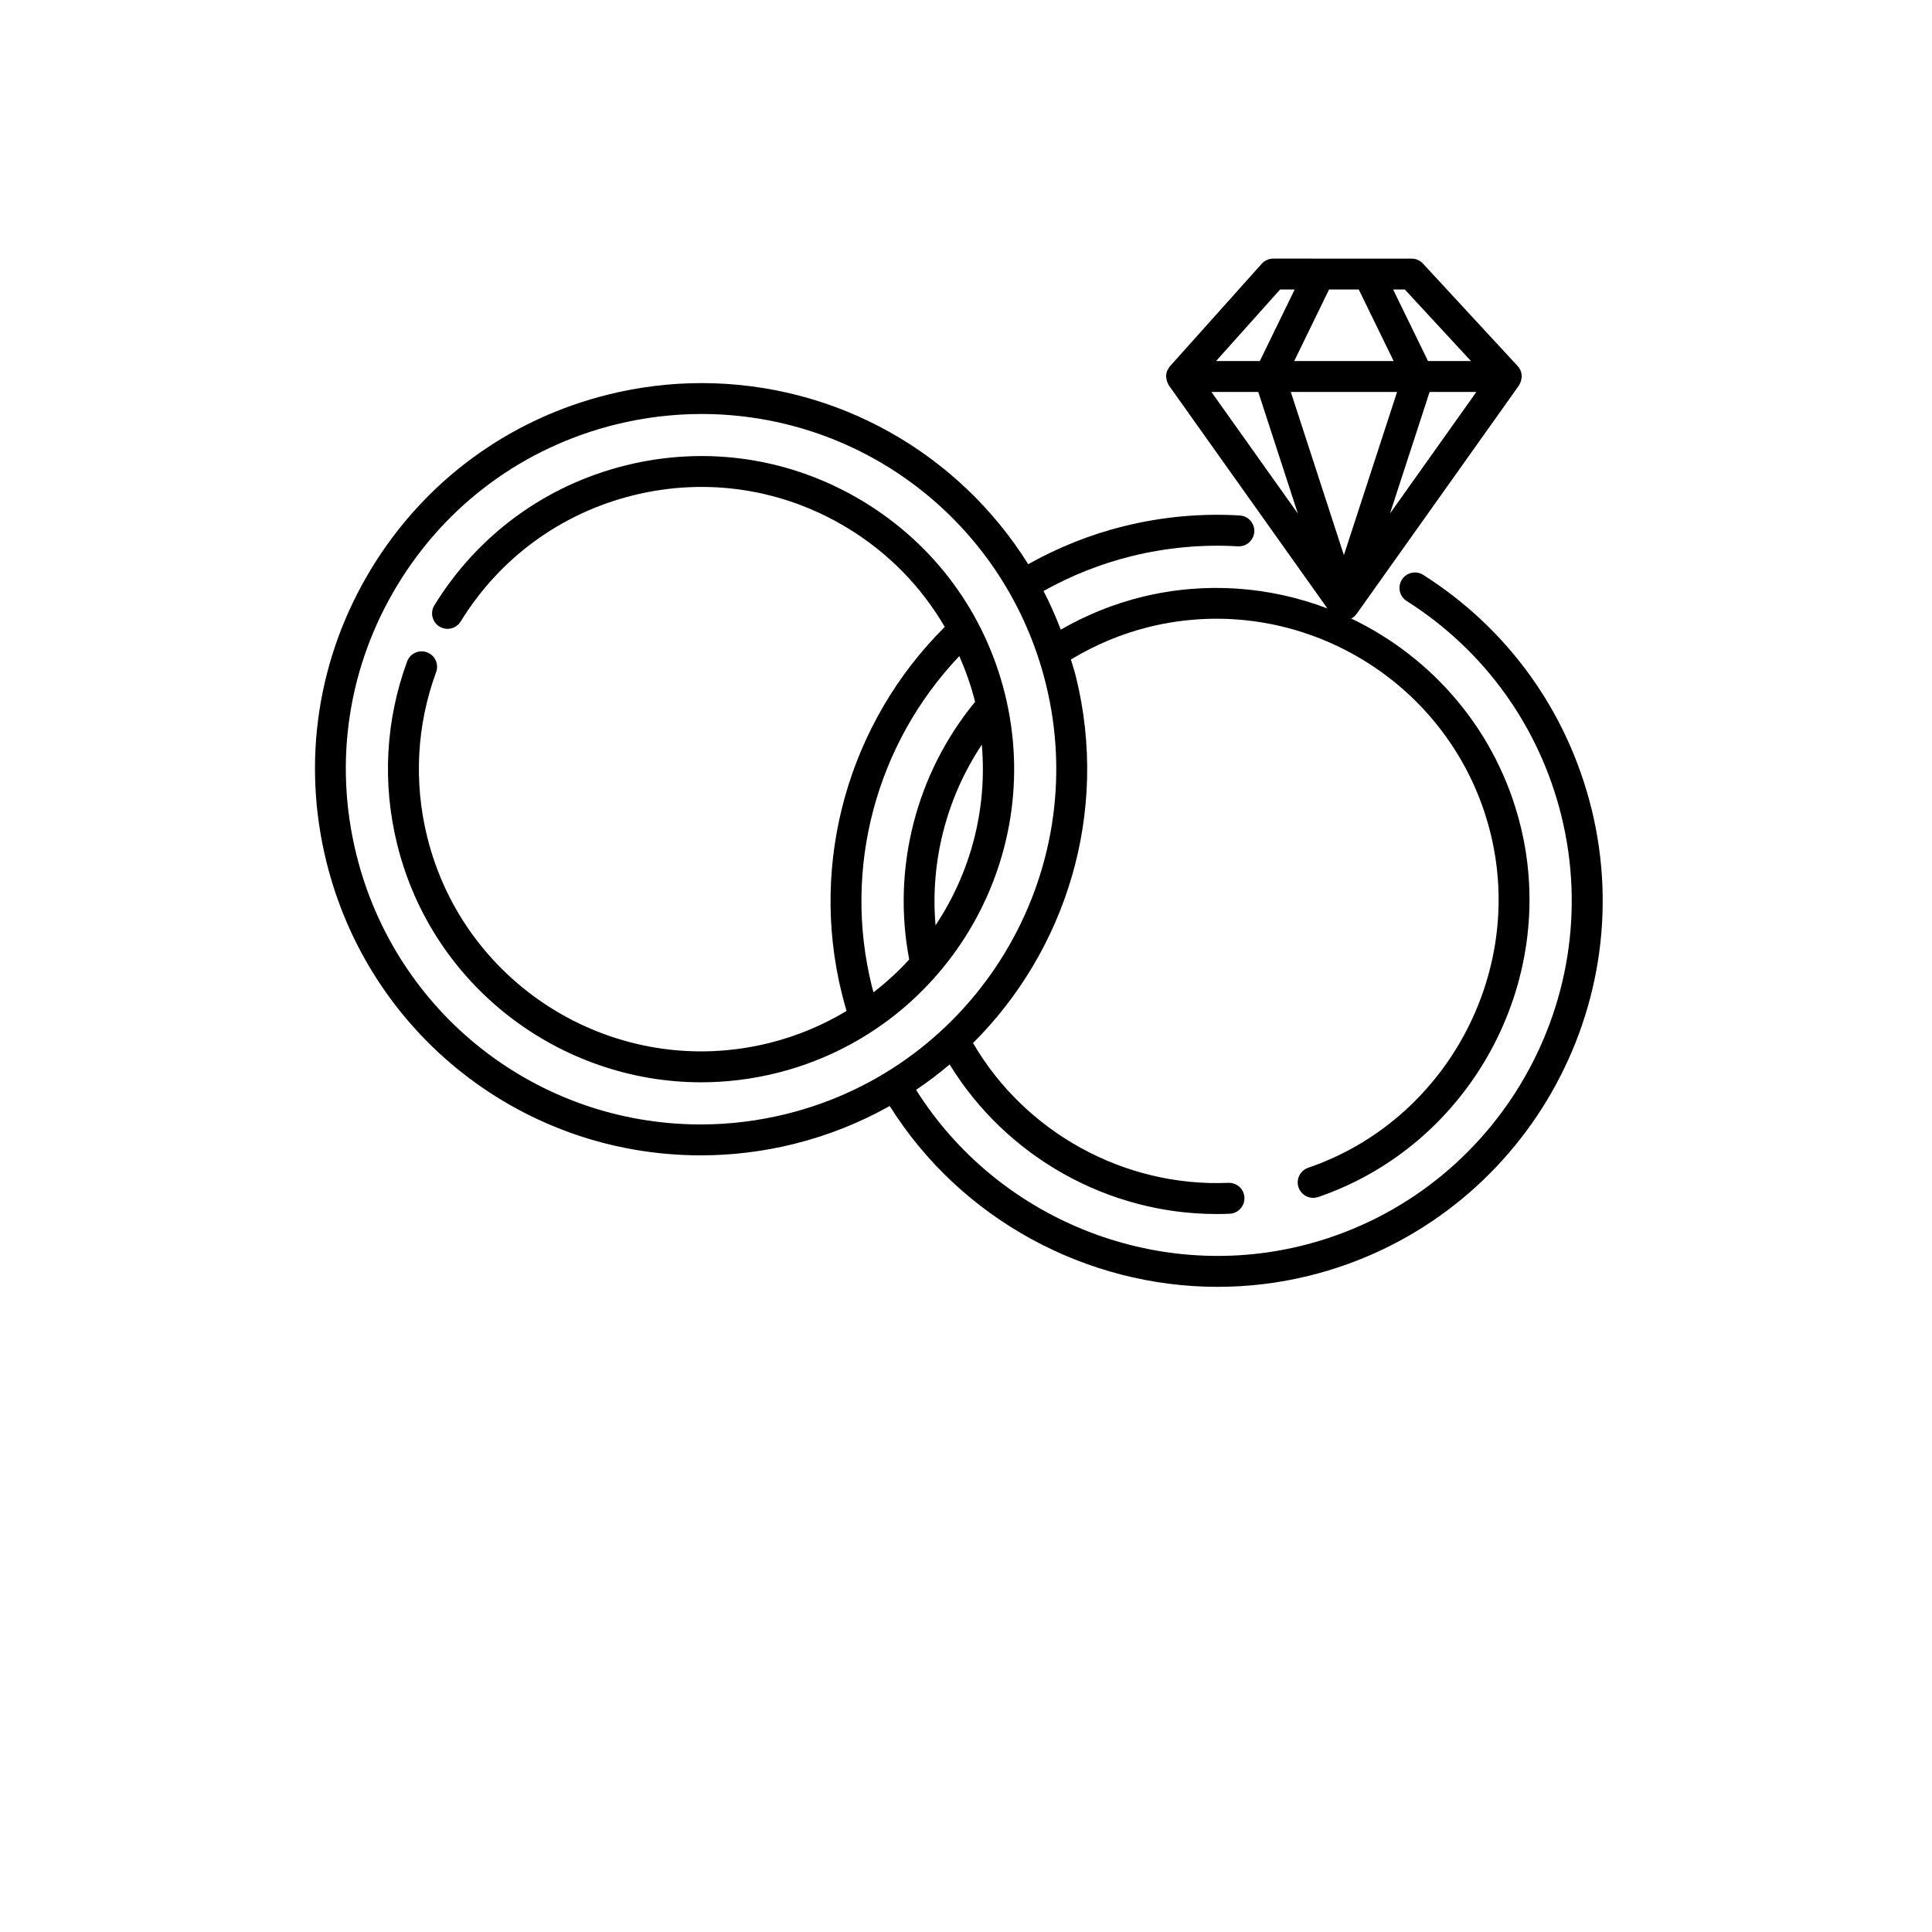 <?xml version="1.0" encoding="UTF-8"?>
<svg width="700pt" height="700pt" version="1.1" viewBox="0 0 700 700" xmlns="http://www.w3.org/2000/svg" xmlns:xlink="http://www.w3.org/1999/xlink">
 <defs>
  <symbol id="u" overflow="visible">
   <path d="m18.766-1.125c-0.969 0.5-1.98 0.875-3.031 1.125-1.043 0.258-2.137 0.391-3.281 0.391-3.398 0-6.09-0.945-8.078-2.844-1.992-1.906-2.984-4.484-2.984-7.734 0-3.258 0.992-5.836 2.984-7.734 1.988-1.906 4.68-2.859 8.078-2.859 1.145 0 2.238 0.133 3.281 0.391 1.051 0.25 2.062 0.625 3.031 1.125v4.219c-0.98-0.656-1.945-1.141-2.891-1.453-0.949-0.312-1.949-0.469-3-0.469-1.875 0-3.352 0.605-4.422 1.812-1.074 1.199-1.609 2.856-1.609 4.969 0 2.106 0.535 3.762 1.609 4.969 1.07 1.199 2.547 1.797 4.422 1.797 1.051 0 2.051-0.148 3-0.453 0.945-0.312 1.91-0.801 2.891-1.469z"/>
  </symbol>
  <symbol id="b" overflow="visible">
   <path d="m13.734-11.141c-0.438-0.195-0.871-0.344-1.297-0.438-0.418-0.102-0.84-0.156-1.266-0.156-1.262 0-2.231 0.406-2.906 1.219-0.68 0.805-1.016 1.953-1.016 3.453v7.062h-4.891v-15.312h4.891v2.516c0.625-1 1.344-1.727 2.156-2.188 0.82-0.469 1.801-0.703 2.938-0.703 0.164 0 0.344 0.012 0.531 0.031 0.195 0.012 0.477 0.039 0.844 0.078z"/>
  </symbol>
  <symbol id="a" overflow="visible">
   <path d="m17.641-7.703v1.406h-11.453c0.125 1.148 0.539 2.008 1.25 2.578 0.707 0.574 1.703 0.859 2.984 0.859 1.031 0 2.082-0.148 3.156-0.453 1.082-0.312 2.191-0.773 3.328-1.391v3.766c-1.156 0.438-2.312 0.766-3.469 0.984-1.156 0.227-2.312 0.344-3.469 0.344-2.773 0-4.93-0.703-6.469-2.109-1.531-1.406-2.297-3.379-2.297-5.922 0-2.5 0.754-4.461 2.266-5.891 1.508-1.438 3.582-2.156 6.219-2.156 2.406 0 4.332 0.73 5.781 2.188 1.445 1.449 2.172 3.383 2.172 5.797zm-5.031-1.625c0-0.926-0.273-1.672-0.812-2.234-0.543-0.57-1.25-0.859-2.125-0.859-0.949 0-1.719 0.266-2.312 0.797s-0.965 1.297-1.109 2.297z"/>
  </symbol>
  <symbol id="f" overflow="visible">
   <path d="m9.219-6.891c-1.023 0-1.793 0.172-2.312 0.516-0.512 0.344-0.766 0.855-0.766 1.531 0 0.625 0.207 1.117 0.625 1.469 0.414 0.344 0.988 0.516 1.719 0.516 0.926 0 1.703-0.328 2.328-0.984 0.633-0.664 0.953-1.492 0.953-2.484v-0.562zm7.469-1.844v8.734h-4.922v-2.266c-0.656 0.93-1.398 1.605-2.219 2.031-0.824 0.414-1.824 0.625-3 0.625-1.586 0-2.871-0.457-3.859-1.375-0.992-0.926-1.484-2.129-1.484-3.609 0-1.789 0.613-3.102 1.844-3.938 1.238-0.844 3.18-1.266 5.828-1.266h2.891v-0.391c0-0.77-0.309-1.332-0.922-1.688-0.617-0.363-1.57-0.547-2.859-0.547-1.055 0-2.031 0.105-2.938 0.312-0.898 0.211-1.73 0.523-2.5 0.938v-3.734c1.039-0.25 2.086-0.441 3.141-0.578 1.062-0.133 2.125-0.203 3.188-0.203 2.758 0 4.75 0.547 5.969 1.641 1.227 1.086 1.844 2.856 1.844 5.312z"/>
  </symbol>
  <symbol id="d" overflow="visible">
   <path d="m7.703-19.656v4.344h5.047v3.5h-5.047v6.5c0 0.711 0.141 1.188 0.422 1.438s0.836 0.375 1.672 0.375h2.516v3.5h-4.188c-1.938 0-3.312-0.398-4.125-1.203-0.805-0.812-1.203-2.18-1.203-4.109v-6.5h-2.422v-3.5h2.422v-4.344z"/>
  </symbol>
  <symbol id="k" overflow="visible">
   <path d="m12.766-13.078v-8.203h4.922v21.281h-4.922v-2.219c-0.668 0.906-1.406 1.57-2.219 1.984s-1.758 0.625-2.828 0.625c-1.887 0-3.434-0.75-4.641-2.25-1.211-1.5-1.812-3.426-1.812-5.781 0-2.363 0.602-4.297 1.812-5.797 1.207-1.5 2.754-2.25 4.641-2.25 1.062 0 2 0.215 2.812 0.641 0.82 0.43 1.566 1.086 2.234 1.969zm-3.219 9.922c1.039 0 1.836-0.379 2.391-1.141 0.551-0.77 0.828-1.883 0.828-3.344 0-1.457-0.277-2.566-0.828-3.328-0.555-0.77-1.352-1.156-2.391-1.156-1.043 0-1.84 0.387-2.391 1.156-0.555 0.762-0.828 1.871-0.828 3.328 0 1.461 0.273 2.574 0.828 3.344 0.551 0.762 1.348 1.141 2.391 1.141z"/>
  </symbol>
  <symbol id="j" overflow="visible">
   <path d="m10.5-3.156c1.051 0 1.852-0.379 2.406-1.141 0.551-0.77 0.828-1.883 0.828-3.344 0-1.457-0.277-2.566-0.828-3.328-0.555-0.77-1.355-1.156-2.406-1.156-1.055 0-1.859 0.387-2.422 1.156-0.555 0.773-0.828 1.883-0.828 3.328 0 1.449 0.273 2.559 0.828 3.328 0.562 0.773 1.367 1.156 2.422 1.156zm-3.25-9.922c0.676-0.883 1.422-1.539 2.234-1.969 0.82-0.426 1.766-0.641 2.828-0.641 1.895 0 3.445 0.75 4.656 2.25 1.207 1.5 1.812 3.434 1.812 5.797 0 2.356-0.605 4.281-1.812 5.781-1.211 1.5-2.762 2.25-4.656 2.25-1.062 0-2.008-0.211-2.828-0.625-0.812-0.426-1.559-1.086-2.234-1.984v2.219h-4.891v-21.281h4.891z"/>
  </symbol>
  <symbol id="i" overflow="visible">
   <path d="m0.344-15.312h4.891l4.125 10.391 3.5-10.391h4.891l-6.438 16.766c-0.648 1.695-1.402 2.883-2.266 3.562-0.867 0.688-2 1.031-3.406 1.031h-2.844v-3.219h1.531c0.832 0 1.438-0.137 1.812-0.406 0.383-0.262 0.68-0.73 0.891-1.406l0.141-0.422z"/>
  </symbol>
  <symbol id="h" overflow="visible">
   <path d="m2.578-20.406h5.25v20.406h-5.25z"/>
  </symbol>
  <symbol id="e" overflow="visible">
   <path d="m14.719-14.828v3.984c-0.656-0.457-1.324-0.797-2-1.016-0.668-0.219-1.359-0.328-2.078-0.328-1.367 0-2.434 0.402-3.203 1.203-0.762 0.793-1.141 1.906-1.141 3.344 0 1.43 0.379 2.543 1.141 3.344 0.77 0.793 1.836 1.188 3.203 1.188 0.758 0 1.484-0.109 2.172-0.328 0.688-0.227 1.32-0.566 1.906-1.016v4c-0.762 0.281-1.539 0.488-2.328 0.625-0.781 0.145-1.574 0.219-2.375 0.219-2.762 0-4.922-0.707-6.484-2.125-1.555-1.414-2.328-3.383-2.328-5.906 0-2.531 0.773-4.504 2.328-5.922 1.562-1.414 3.723-2.125 6.484-2.125 0.801 0 1.594 0.074 2.375 0.219 0.781 0.137 1.555 0.352 2.328 0.641z"/>
  </symbol>
  <symbol id="c" overflow="visible">
   <path d="m9.641-12.188c-1.086 0-1.914 0.391-2.484 1.172-0.574 0.781-0.859 1.906-0.859 3.375s0.285 2.594 0.859 3.375c0.57 0.773 1.398 1.156 2.484 1.156 1.062 0 1.875-0.383 2.438-1.156 0.57-0.781 0.859-1.906 0.859-3.375s-0.289-2.594-0.859-3.375c-0.562-0.781-1.375-1.172-2.438-1.172zm0-3.5c2.633 0 4.691 0.715 6.172 2.141 1.477 1.418 2.219 3.387 2.219 5.906 0 2.512-0.742 4.481-2.219 5.906-1.48 1.418-3.539 2.125-6.172 2.125-2.648 0-4.715-0.707-6.203-2.125-1.492-1.426-2.234-3.394-2.234-5.906 0-2.519 0.742-4.488 2.234-5.906 1.488-1.426 3.555-2.141 6.203-2.141z"/>
  </symbol>
  <symbol id="g" overflow="visible">
   <path d="m17.75-9.328v9.328h-4.922v-7.141c0-1.32-0.031-2.234-0.094-2.734s-0.168-0.867-0.312-1.109c-0.188-0.312-0.449-0.555-0.781-0.734-0.324-0.176-0.695-0.266-1.109-0.266-1.023 0-1.824 0.398-2.406 1.188-0.586 0.781-0.875 1.871-0.875 3.266v7.531h-4.891v-15.312h4.891v2.234c0.738-0.883 1.52-1.539 2.344-1.969 0.832-0.426 1.75-0.641 2.75-0.641 1.77 0 3.113 0.547 4.031 1.641 0.914 1.086 1.375 2.656 1.375 4.719z"/>
  </symbol>
  <symbol id="t" overflow="visible">
   <path d="m0.141-20.406h18.812v3.969h-6.766v16.438h-5.266v-16.438h-6.781z"/>
  </symbol>
  <symbol id="s" overflow="visible">
   <path d="m2.359-21.281h4.891v11.594l5.625-5.625h5.688l-7.469 7.031 8.062 8.281h-5.938l-5.969-6.391v6.391h-4.891z"/>
  </symbol>
  <symbol id="r" overflow="visible">
   <path d="m12.422-21.281v3.219h-2.703c-0.688 0-1.172 0.125-1.453 0.375-0.273 0.25-0.406 0.688-0.406 1.312v1.062h4.188v3.5h-4.188v11.812h-4.891v-11.812h-2.438v-3.5h2.438v-1.062c0-1.664 0.461-2.898 1.391-3.703 0.926-0.801 2.367-1.203 4.328-1.203z"/>
  </symbol>
  <symbol id="q" overflow="visible">
   <path d="m16.547-12.766c0.613-0.945 1.348-1.672 2.203-2.172 0.852-0.5 1.789-0.75 2.812-0.75 1.758 0 3.098 0.547 4.016 1.641 0.926 1.086 1.391 2.656 1.391 4.719v9.328h-4.922v-7.984-0.359c0.008-0.133 0.016-0.32 0.016-0.562 0-1.082-0.164-1.863-0.484-2.344-0.312-0.488-0.824-0.734-1.531-0.734-0.93 0-1.648 0.387-2.156 1.156-0.512 0.762-0.773 1.867-0.781 3.312v7.516h-4.922v-7.984c0-1.695-0.148-2.785-0.438-3.266-0.293-0.488-0.812-0.734-1.562-0.734-0.938 0-1.664 0.387-2.172 1.156-0.512 0.762-0.766 1.859-0.766 3.297v7.531h-4.922v-15.312h4.922v2.234c0.602-0.863 1.289-1.516 2.062-1.953 0.781-0.438 1.641-0.656 2.578-0.656 1.062 0 2 0.258 2.812 0.766 0.812 0.512 1.426 1.23 1.844 2.156z"/>
  </symbol>
  <symbol id="p" overflow="visible">
   <path d="m17.75-9.328v9.328h-4.922v-7.109c0-1.344-0.031-2.266-0.094-2.766s-0.168-0.867-0.312-1.109c-0.188-0.312-0.449-0.555-0.781-0.734-0.324-0.176-0.695-0.266-1.109-0.266-1.023 0-1.824 0.398-2.406 1.188-0.586 0.781-0.875 1.871-0.875 3.266v7.531h-4.891v-21.281h4.891v8.203c0.738-0.883 1.52-1.539 2.344-1.969 0.832-0.426 1.75-0.641 2.75-0.641 1.77 0 3.113 0.547 4.031 1.641 0.914 1.086 1.375 2.656 1.375 4.719z"/>
  </symbol>
  <symbol id="o" overflow="visible">
   <path d="m2.578-20.406h5.875l7.422 14v-14h4.984v20.406h-5.875l-7.422-14v14h-4.984z"/>
  </symbol>
  <symbol id="n" overflow="visible">
   <path d="m2.188-5.969v-9.344h4.922v1.531c0 0.836-0.008 1.875-0.016 3.125-0.012 1.25-0.016 2.086-0.016 2.5 0 1.242 0.031 2.133 0.094 2.672 0.07 0.543 0.18 0.934 0.328 1.172 0.207 0.324 0.473 0.574 0.797 0.75 0.32 0.168 0.691 0.25 1.109 0.25 1.02 0 1.82-0.391 2.406-1.172 0.582-0.781 0.875-1.867 0.875-3.266v-7.562h4.891v15.312h-4.891v-2.219c-0.742 0.898-1.523 1.559-2.344 1.984-0.824 0.414-1.734 0.625-2.734 0.625-1.762 0-3.106-0.539-4.031-1.625-0.93-1.082-1.391-2.66-1.391-4.734z"/>
  </symbol>
  <symbol id="m" overflow="visible">
   <path d="m2.578-20.406h8.734c2.594 0 4.582 0.578 5.969 1.734 1.395 1.148 2.094 2.789 2.094 4.922 0 2.137-0.699 3.781-2.094 4.938-1.387 1.156-3.375 1.734-5.969 1.734h-3.484v7.078h-5.25zm5.25 3.812v5.703h2.922c1.02 0 1.805-0.25 2.359-0.75 0.562-0.5 0.844-1.203 0.844-2.109 0-0.914-0.281-1.617-0.844-2.109-0.555-0.488-1.34-0.734-2.359-0.734z"/>
  </symbol>
  <symbol id="l" overflow="visible">
   <path d="m2.359-15.312h4.891v15.031c0 2.051-0.496 3.617-1.484 4.703-0.98 1.082-2.406 1.625-4.281 1.625h-2.422v-3.219h0.859c0.926 0 1.562-0.211 1.906-0.625 0.352-0.418 0.531-1.246 0.531-2.484zm0-5.969h4.891v4h-4.891z"/>
  </symbol>
 </defs>
 <g>
  <path d="m364.13 251.53c-7.258-29.406-25.535-54.234-51.465-69.906-25.938-15.668-56.414-20.301-85.809-13.043-29.109 7.18-53.781 25.195-69.473 50.734-1.625 2.633-0.801 6.082 1.836 7.699 2.625 1.605 6.082 0.797 7.699-1.844 14.145-23.016 36.383-39.258 62.621-45.73 26.504-6.539 53.969-2.363 77.34 11.754 14.875 8.988 26.926 21.34 35.426 35.953-34.797 34.59-49.125 85.012-37.312 132.77 0.543 2.168 1.121 4.289 1.734 6.367-8.559 5.156-18.016 9.141-28.211 11.66-54.77 13.512-110.25-20.035-123.74-74.75-4.91-19.891-3.793-40.523 3.246-59.672 1.062-2.902-0.422-6.121-3.328-7.184-2.894-1.07-6.121 0.426-7.184 3.328-7.812 21.254-9.062 44.152-3.613 66.219 12.734 51.625 59.176 86.25 110.13 86.25 8.973 0 18.082-1.074 27.164-3.316 60.715-14.973 97.922-76.559 82.941-137.29zm-47.645 108c-0.203-0.773-0.426-1.52-0.621-2.297-10.574-42.723 1.578-87.797 31.719-119.52 2.309 5.297 4.273 10.781 5.684 16.496 0.004 0.035 0.012 0.062 0.016 0.094-21.371 25.977-30.172 60.285-23.863 93.336-3.934 4.32-8.273 8.277-12.934 11.891zm22.48-24.266c-1.992-23.055 3.953-46.176 16.762-65.453 2.074 23.617-4.195 46.559-16.762 65.453z"/>
  <path d="m576.59 292.9c-8.703-35.18-30.34-65.223-60.934-84.609-2.621-1.656-6.074-0.887-7.727 1.734-1.656 2.609-0.879 6.07 1.734 7.727 28.141 17.836 48.047 45.477 56.055 77.836 16.984 68.875-25.223 138.75-94.09 155.76-53.738 13.254-110.44-9.941-139.71-56.469 4.246-2.852 8.289-5.938 12.156-9.207 20.492 33.438 57.379 54.191 96.684 54.191 1.586 0 3.168-0.035 4.766-0.102 3.09-0.129 5.481-2.742 5.356-5.836-0.125-3.09-2.664-5.438-5.836-5.359-37.648 1.586-73.562-18.188-92.5-50.652 33.645-33.523 49.461-83.352 37.289-132.73-0.527-2.117-1.211-4.156-1.82-6.234 8.773-5.285 18.246-9.301 28.281-11.789 54.734-13.48 110.25 20.043 123.76 74.766 12.566 50.988-16.453 104.21-66.078 121.18-2.922 1.004-4.492 4.184-3.488 7.113 0.797 2.328 2.969 3.793 5.297 3.793 0.598 0 1.211-0.102 1.809-0.301 55.066-18.82 87.277-77.887 73.332-134.46-8.457-34.262-31.762-61.02-61.371-75.156 0.117-0.062 0.254-0.113 0.371-0.184 0.141-0.094 0.281-0.18 0.41-0.281 0.09-0.062 0.18-0.105 0.262-0.172 0.004-0.004 0.004-0.012 0.012-0.016 0.242-0.207 0.441-0.461 0.645-0.707 0.062-0.078 0.141-0.141 0.203-0.223 0.012-0.016 0.027-0.027 0.039-0.043l58.84-82.797c0.133-0.195 0.184-0.414 0.297-0.621 0.133-0.254 0.27-0.488 0.359-0.762 0.156-0.449 0.234-0.895 0.273-1.359 0.016-0.172 0.105-0.324 0.105-0.5 0-0.055-0.035-0.105-0.035-0.164-0.016-0.672-0.133-1.34-0.398-1.965-0.004-0.016-0.004-0.039-0.012-0.055-0.246-0.582-0.594-1.133-1.047-1.617l-34.324-37.129c-1.059-1.148-2.547-1.797-4.109-1.797l-50.125-0.004c-1.59 0-3.113 0.676-4.172 1.863l-33.242 37.133c-0.348 0.387-0.582 0.828-0.801 1.277-0.055 0.113-0.145 0.195-0.195 0.309-0.27 0.645-0.387 1.32-0.402 2.012 0 0.043-0.027 0.09-0.027 0.133 0 0.164 0.086 0.301 0.094 0.465 0.043 0.48 0.117 0.953 0.285 1.41 0.102 0.262 0.223 0.488 0.352 0.734 0.117 0.207 0.164 0.438 0.309 0.633l57.418 80.781c-20.809-7.914-44.117-9.855-67.316-4.144-10.344 2.566-20.137 6.578-29.281 11.828-1.859-4.805-3.914-9.488-6.254-13.996 10.008-5.578 20.688-9.871 31.914-12.629 12.672-3.125 25.621-4.316 38.523-3.562 3.074 0.168 5.738-2.168 5.926-5.254 0.184-3.086-2.172-5.738-5.254-5.926-14.027-0.84-28.113 0.465-41.871 3.863-12.234 3-23.879 7.695-34.789 13.789-25.008-40.012-69.148-65.613-118.39-65.613-11.262 0-22.566 1.383-33.605 4.106-36.281 8.953-66.898 31.496-86.219 63.469-19.32 31.977-25.027 69.562-16.066 105.84 15.457 62.641 71.242 106.39 135.67 106.39h0.004c11.266 0 22.578-1.383 33.621-4.109 12.473-3.074 24.109-7.777 34.805-13.77 25.816 41.121 71.309 65.52 118.81 65.52 11.027 0 22.16-1.309 33.176-4.031 74.84-18.5 120.73-94.453 102.26-169.32zm-89.672-91.773-19.234-59.109h38.5zm16.699-15.07 14.352-44.039h16.941zm5.371-81.168 23.969 25.93h-15.562l-12.641-25.93zm-16.688-0.004 12.641 25.93h-36.02l12.629-25.934zm-28.488 0h5.273l-12.625 25.934h-15.859zm-24.887 37.133h16.969l14.348 44.066zm-154.08 261.61c-10.168 2.508-20.578 3.781-30.941 3.781h-0.004c-59.266 0-110.58-40.254-124.8-97.883-8.242-33.371-2.992-67.945 14.785-97.363 17.77-29.418 45.938-50.152 79.309-58.391 10.16-2.504 20.57-3.773 30.922-3.773 59.27 0 110.61 40.246 124.84 97.871 16.973 68.887-25.246 138.76-94.109 155.76z"/>

 </g>
</svg>
